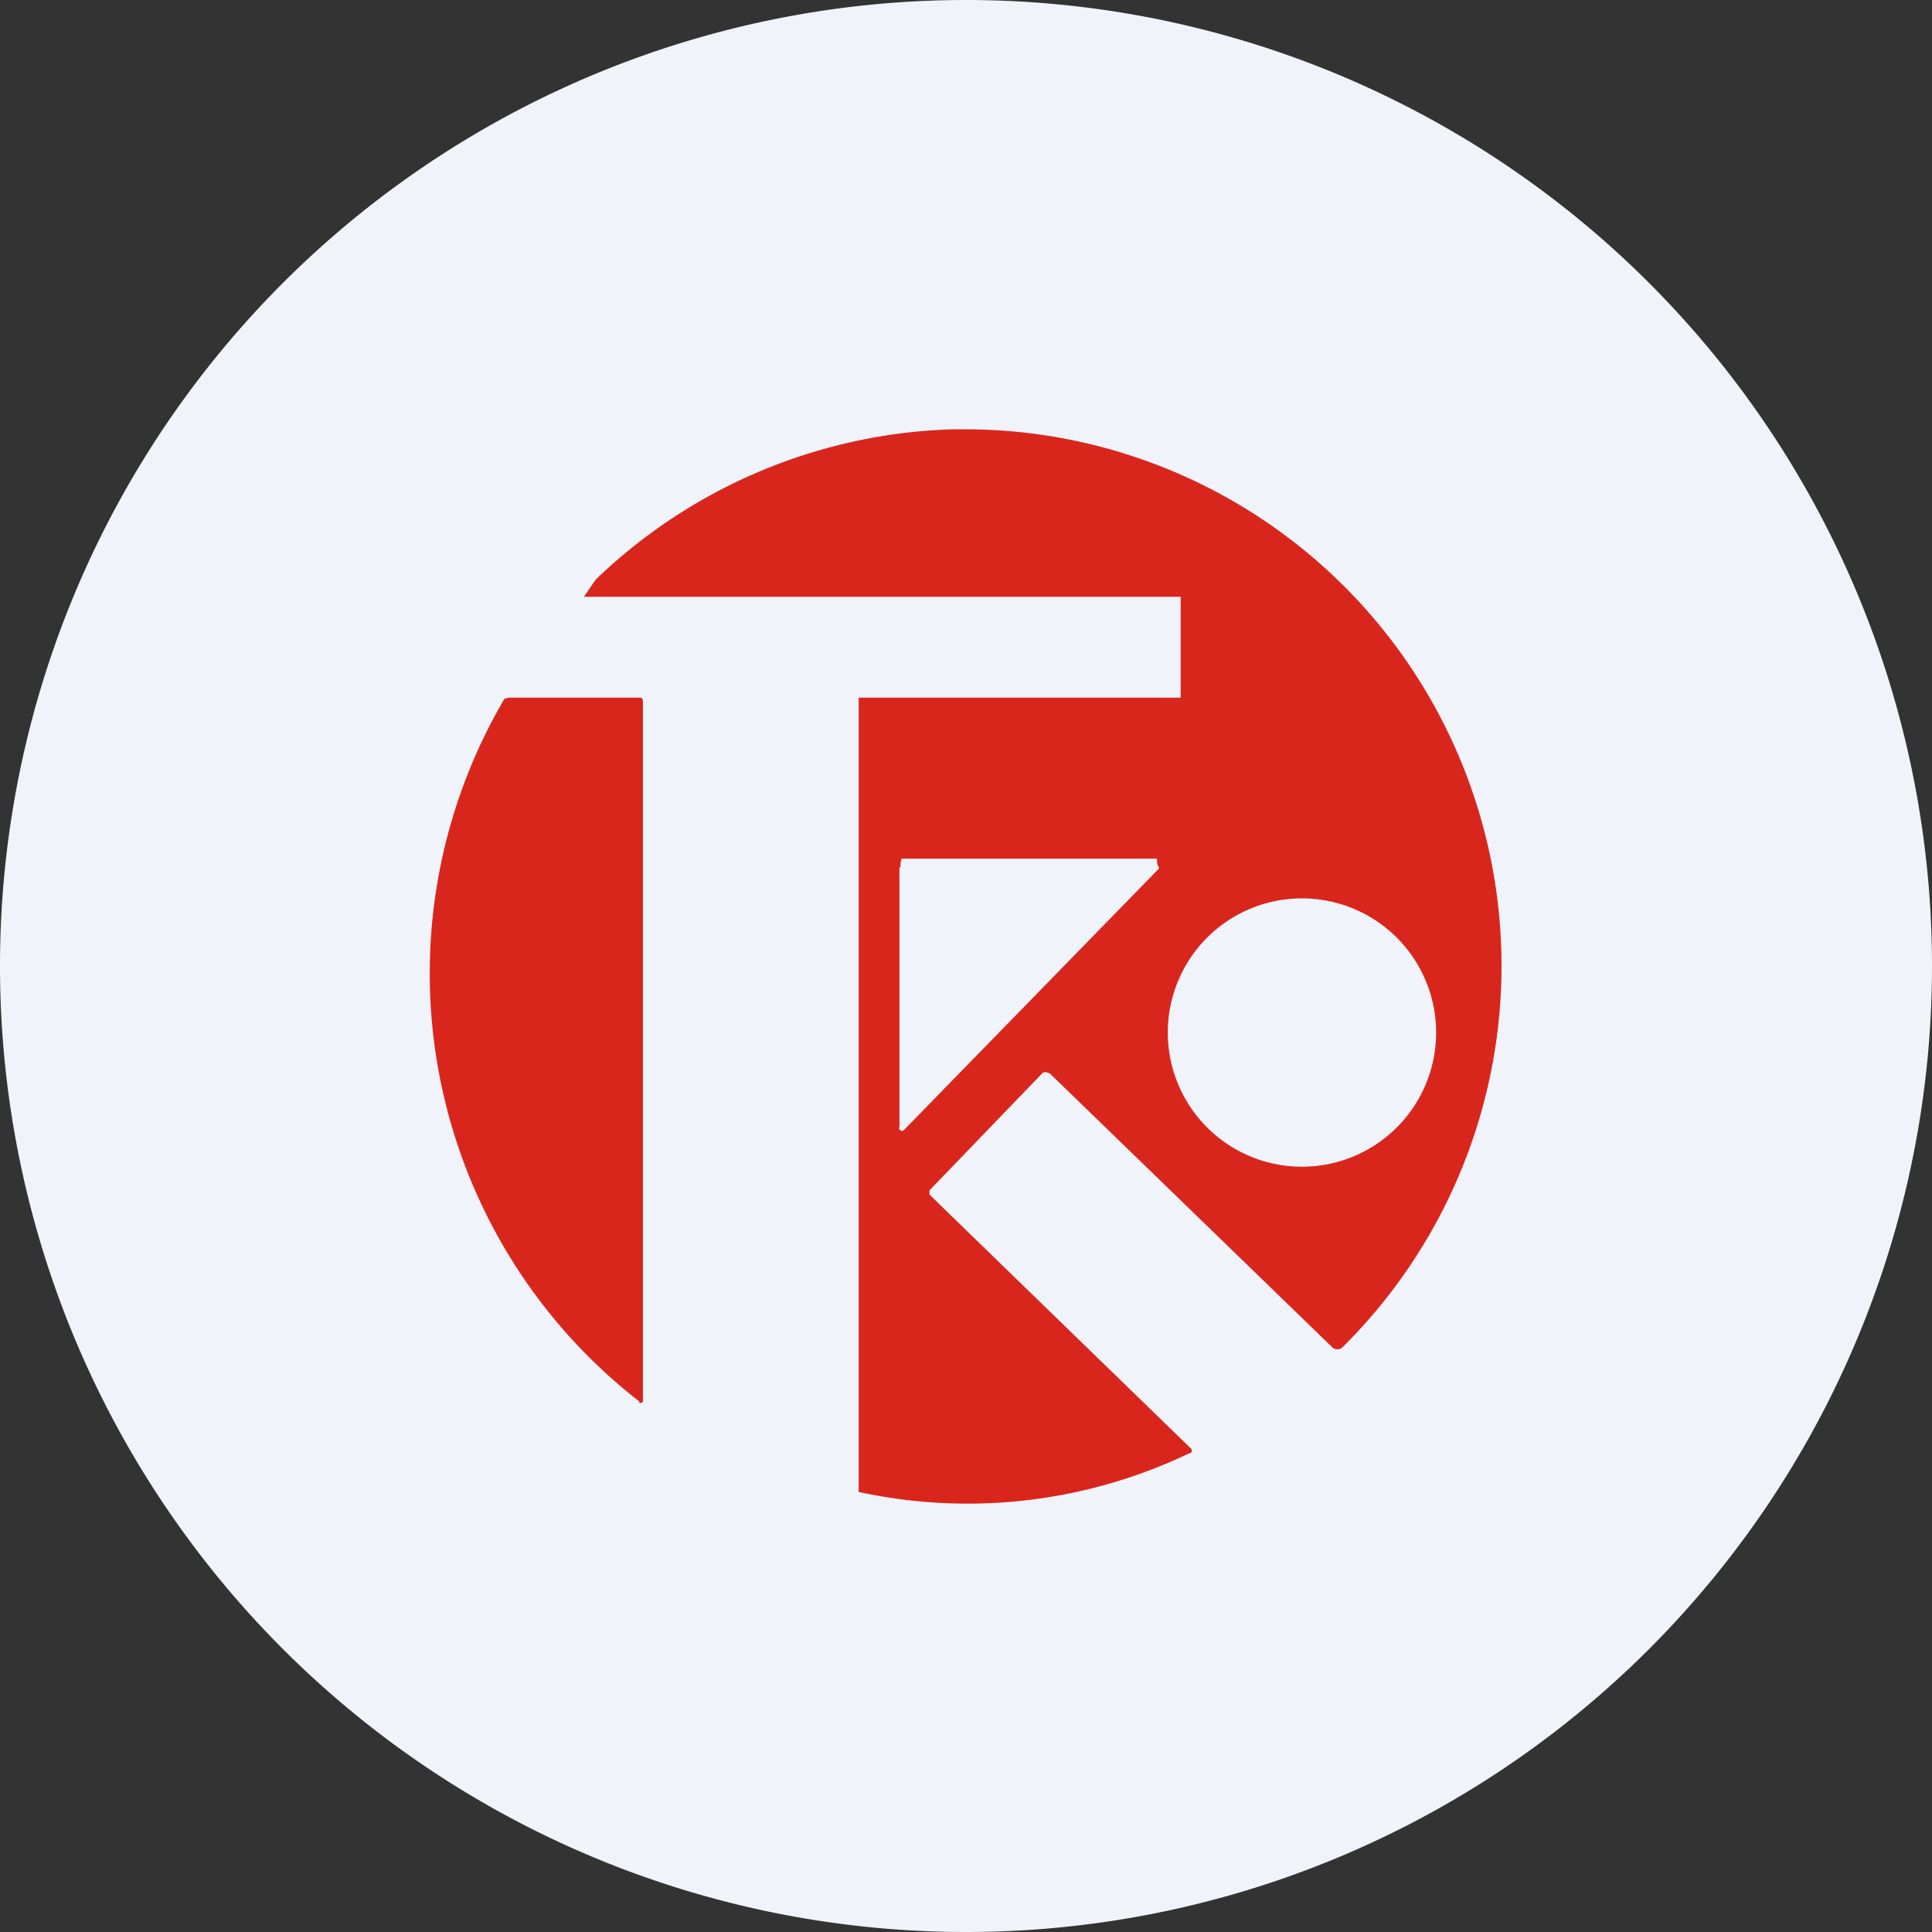 <ns0:svg xmlns:ns0="http://www.w3.org/2000/svg" width="18" height="18" viewBox="0 0 18 18"><ns0:rect x="0" y="0" width="18" height="18" fill="#333333" stroke="none"/><path xmlns="http://www.w3.org/2000/svg" fill="#F0F3FA" d="M9 18a9 9 0 0 1 0 -18a9 9 0 0 1 0 18Z" /><ns0:path d="M9.05 4a5 5 0 0 1 3.46 8.55.07.07 0 0 1-.1 0L9.78 10l-.03-.01h-.03l-1.06 1.1v.04l2.43 2.36a.03.03 0 0 1 0 .05h-.01A4.78 4.78 0 0 1 8 13.9V6.5h3v-.94H5.44l.11-.16A5.01 5.01 0 0 1 8.87 4h.18Zm-.67 6.5a.02.02 0 0 0 .01.03.02.02 0 0 0 .03 0l2.37-2.43a.02.02 0 0 0 0-.03l-.01-.03V8H8.4l-.01.04v.03l-.01.02v2.42Zm-2.42 2.56A5.05 5.05 0 0 1 4.7 6.51l.04-.01h1.22c.02 0 .03.01.03.03V13.06a.03.03 0 0 1-.03.01h-.01Zm6.17-2.19a1.25 1.25 0 1 0 0-2.5 1.25 1.25 0 0 0 0 2.5Z" fill="#D9261C" /></ns0:svg>